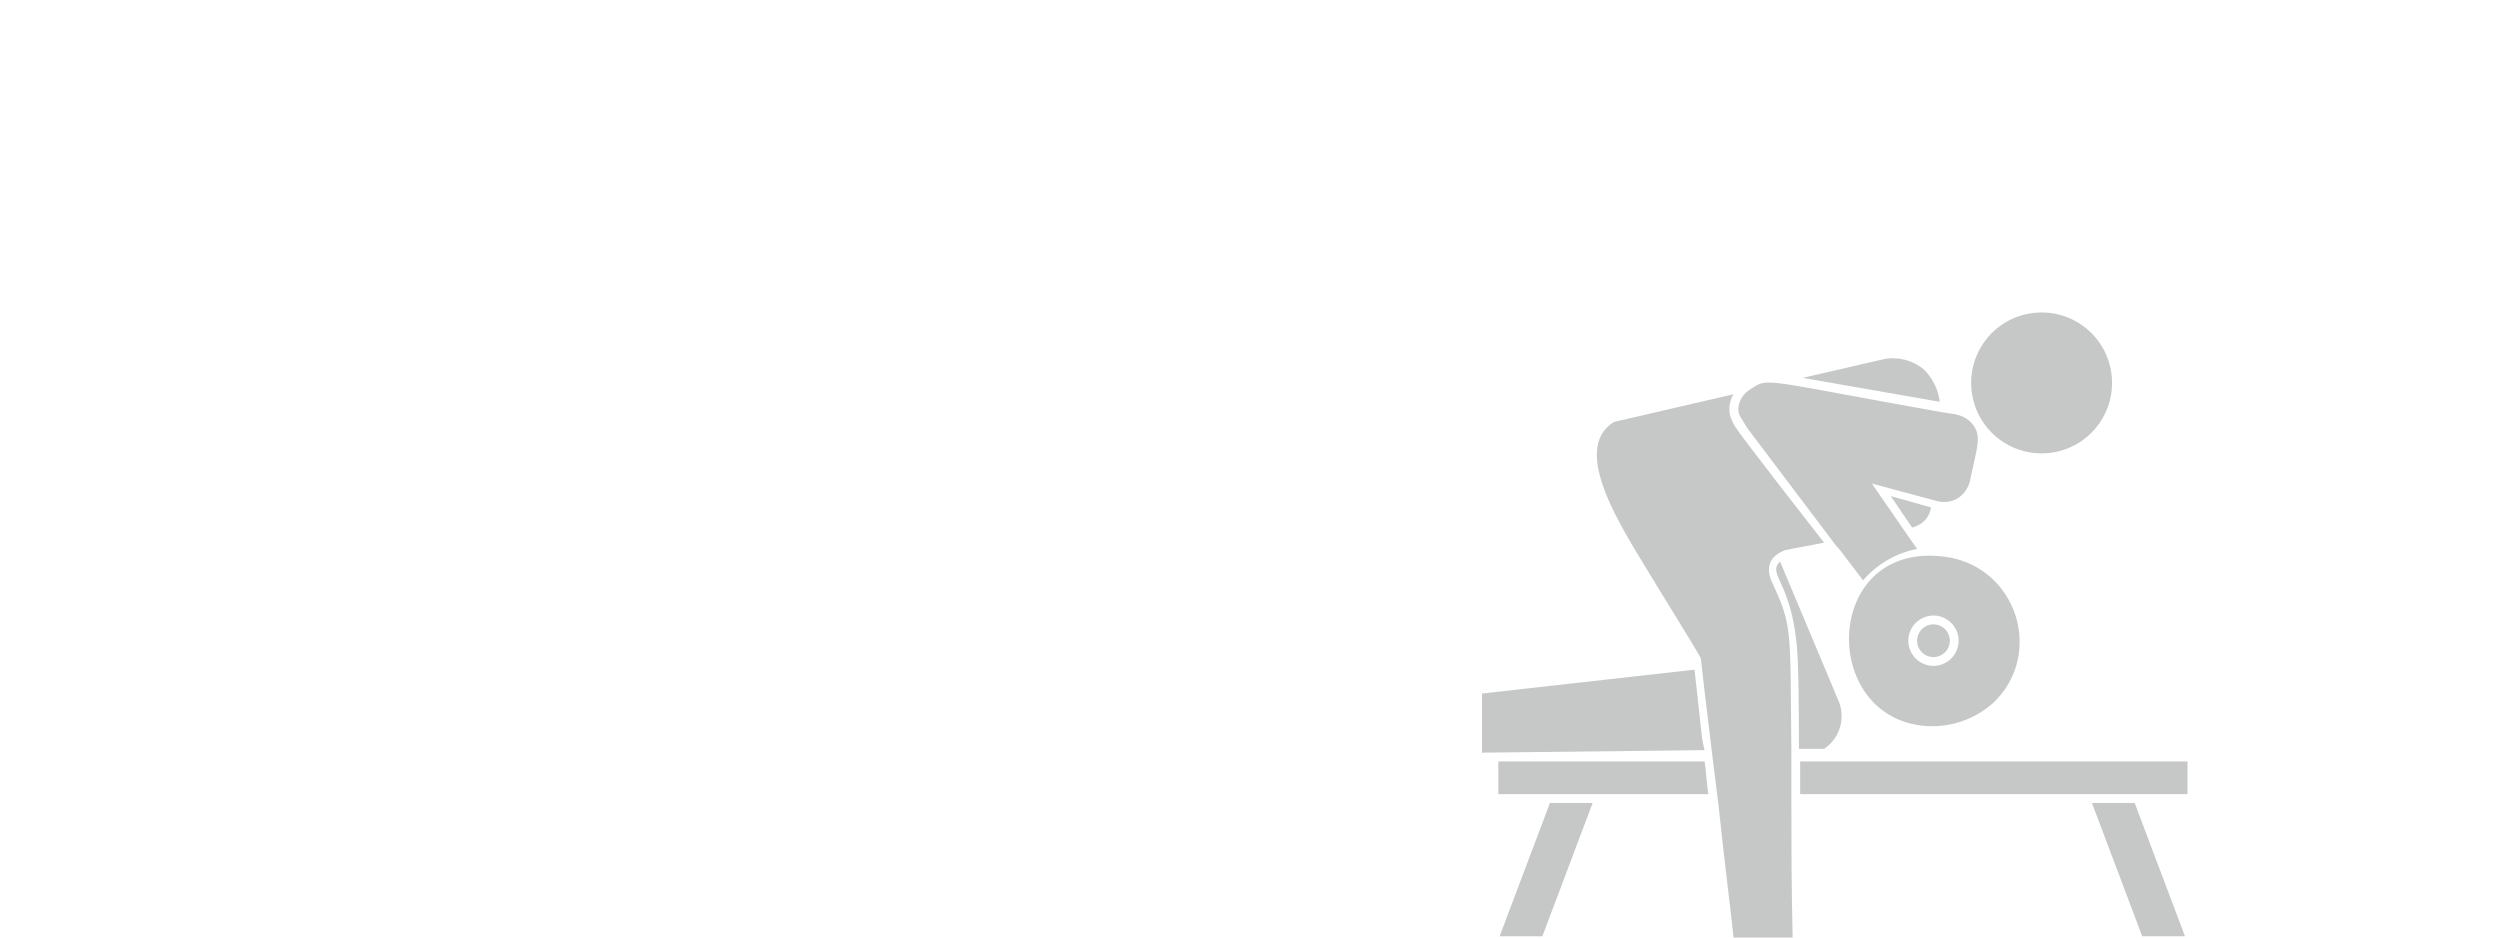 <svg width="80mm" height="30mm" viewBox="0 0 80 30" xmlns="http://www.w3.org/2000/svg"><g fill="#1d2021" fill-opacity=".25"><path d="M49.356 29.96h-1.368l1.61-4.266h1.367zM65.332 10a2.25 2.25 0 012.253 2.253 2.25 2.25 0 01-2.253 2.254 2.25 2.25 0 01-2.254-2.254A2.25 2.25 0 0165.332 10zm-3.542 6.237l-1.287-.362.684 1.006c.322-.08.563-.322.603-.644z"/><path d="M55.674 13.3c.04.08.12.201.241.402l2.857 3.783.08.08.766 1.007a3.058 3.058 0 011.73-1.006l-.282-.403-1.167-1.69 2.093.563c.483.121.925-.16 1.046-.644.241-1.126.362-1.408.12-1.77-.24-.322-.523-.362-.845-.403-6.157-1.086-5.674-1.167-6.358-.724-.281.201-.402.563-.281.805zm5.875-1.49a1.56 1.56 0 00-1.247-.321l-2.616.603 4.386.765a1.736 1.736 0 00-.523-1.046z"/><path d="M61.83 23.24a2.95 2.95 0 001.973-.765c1.65-1.61.684-4.427-1.65-4.668-3.904-.443-3.944 5.392-.322 5.433zm.846-2.737a.807.807 0 01-.805.805.807.807 0 01-.805-.805c0-.442.362-.805.805-.805.442 0 .805.363.805.805z"/><path d="M62.394 20.503a.523.523 0 11-1.046 0 .523.523 0 011.046 0m-8.169.926l-6.801.764v1.892l7.123-.08c-.12-.524-.04-.081-.322-2.576zm3.38 2.937v1.047H70v-1.047zm1.248-1.891l-1.891-4.507c-.443.443.442.644.563 3.099 0 0 .04.603.04 2.897h.805c.483-.322.684-.926.483-1.49z"/><path d="M57.324 25.694v-1.61c-.04-4.064.04-4.023-.644-5.512-.161-.403-.08-.765.442-.966.161-.04 1.087-.201 1.248-.242l-1.409-1.81c-1.61-2.093-1.448-1.892-1.569-2.174-.08-.16-.08-.523.08-.764-.2.04-3.621.845-3.822.885-1.45.885.322 3.501 1.167 4.91.04.08 1.569 2.535 1.609 2.656 0 .04.16 1.408.362 3.058l.201 1.61c.202 1.931.443 3.782.483 4.265h1.892c-.04-1.77-.04-3.139-.04-4.306zm9.617 0l1.61 4.266h1.368l-1.61-4.266z"/><path d="M54.547 24.366h-6.6v1.047h6.72c-.04-.242-.08-.805-.12-1.047z"/></g></svg>